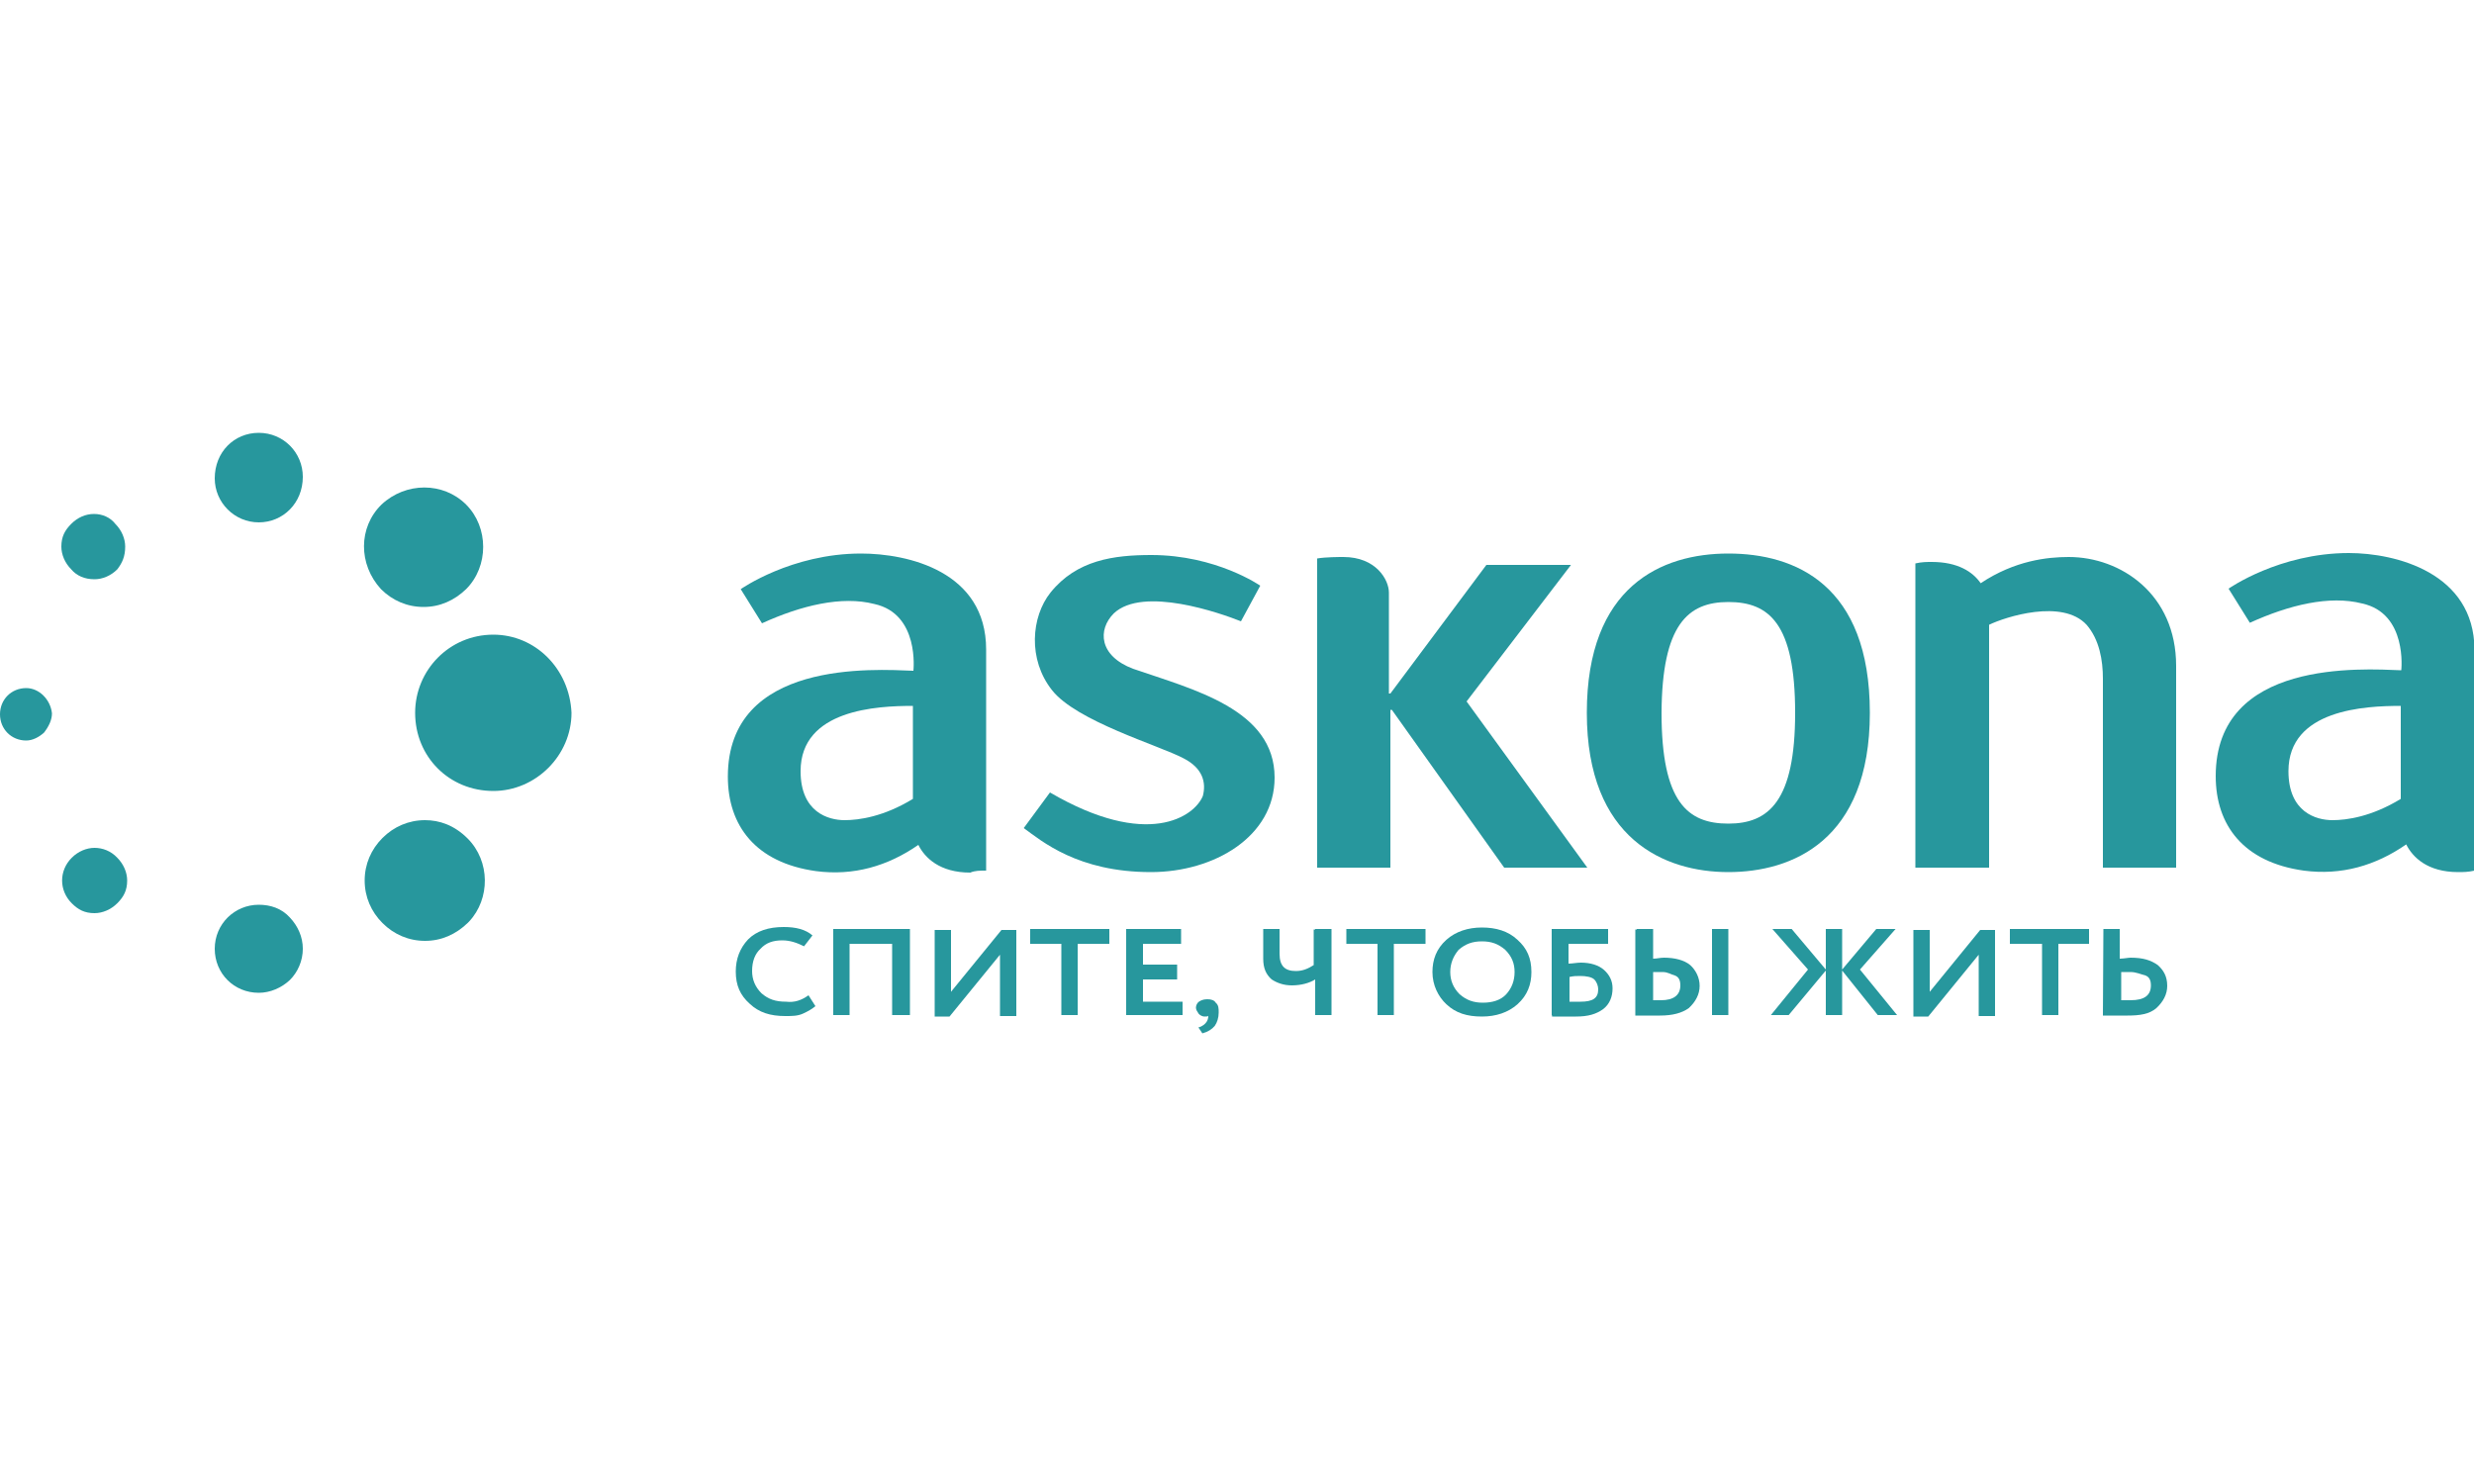 <?xml version="1.0" encoding="utf-8"?>
<!-- Generator: Adobe Illustrator 18.0.0, SVG Export Plug-In . SVG Version: 6.00 Build 0)  -->
<!DOCTYPE svg PUBLIC "-//W3C//DTD SVG 1.1//EN" "http://www.w3.org/Graphics/SVG/1.1/DTD/svg11.dtd">
<svg version="1.1" id="Layer_1" xmlns="http://www.w3.org/2000/svg"
    xmlns:xlink="http://www.w3.org/1999/xlink" x="0px" y="0px"
    viewBox="0 0 500 300" enable-background="new 0 0 500 300" xml:space="preserve">
<path fill="#27979D" d="M349.3,176.3c12.8,0,28.6-6.3,28.6-32.2s-15.1-32.2-28.6-32.2s-28.6,6.6-28.6,32.2S336.5,176.3,349.3,176.3z
	 M349.3,121.7c8.2,0,13.5,4.3,13.5,22.4c0,17.8-5.3,22.4-13.5,22.4s-13.5-4.3-13.5-22.4C335.9,126.3,341.1,121.7,349.3,121.7z"/>
<path fill="#27979D" d="M296.4,141.8l21.1-27.6h-17.1l-19.4,26h-0.3v-20.4c0-2.6-2.6-7.2-9.2-7.2c-0.7,0-3.6,0-5.3,0.3v62.5h14.8
	v-31.9h0.3l22.7,31.9h16.8L296.4,141.8z"/>
<path fill="#27979D" d="M212.2,160.2l-5.3,7.2c3.6,2.6,10.9,8.9,25.7,8.9c12.8,0,25-7.2,25-19.1c0-13.8-16.4-17.8-28.6-22
	c-6.9-2.6-7.2-7.9-3.9-11.2c5.9-5.6,21.7,0,25.7,1.6l3.9-7.2c0,0-8.9-6.2-22-6.2c-7.6,0-15.1,1-20.4,7.6c-3.9,4.9-4.6,13.5,0.3,19.7
	c4.9,6.3,21.7,11.2,26.6,13.8c3.9,2,4.6,4.9,3.9,7.6C241.4,165.1,231.9,171.7,212.2,160.2z"/>
<path fill="#27979D" d="M402,126.3c3.3-1.6,14.8-5.3,19.7,0c2.6,3,3.3,7.2,3.3,10.9v38.2h14.8v-40.8c0-14.5-11.2-22-21.7-22
	c-4.3,0-10.9,0.7-17.8,5.3c-1.6-2.3-4.6-4.3-9.9-4.3c-1,0-2,0-3.3,0.3v61.5H402V126.3z"/>
<path fill="#27979D" d="M474.7,111.8c-14.1,0-24.3,7.2-24.3,7.2l4.3,6.9c7.9-3.6,16.1-5.6,22.7-3.9c9.2,2,7.9,13.5,7.9,13.5
	c-7.9-0.3-37.5-2.3-37.5,21.4c0,9.9,5.6,17.4,17.8,19.1c7.6,1,14.5-1,20.7-5.3c1.3,2.6,4.3,5.6,10.5,5.6c1,0,2,0,3.3-0.3v-44.7
	C500,115.8,484.2,111.8,474.7,111.8z M485.2,161.5c-5.9,3.6-10.9,4.3-13.8,4.3c-3.3,0-8.9-1.6-8.9-9.9c0-12.5,15.5-13.2,22.7-13.2
	V161.5z"/>
<path fill="#27979D" d="M199.3,176v-44.7c0-15.8-15.8-19.4-25.3-19.4c-14.1,0-24.3,7.2-24.3,7.2l4.3,6.9c7.9-3.6,16.1-5.6,22.7-3.9
	c9.2,2,7.9,13.5,7.9,13.5c-7.9-0.3-37.5-2.3-37.5,21.4c0,9.9,5.6,17.4,17.8,19.1c7.6,1,14.5-1,20.7-5.3c1.3,2.6,4.3,5.6,10.5,5.6
	C197,176,198,176,199.3,176z M184.5,161.5c-5.9,3.6-10.9,4.3-13.8,4.3c-3.3,0-8.9-1.6-8.9-9.9c0-12.5,15.5-13.2,22.7-13.2V161.5z"/>
<path fill="#27979D" d="M19.1,117.1c1.6,0,3.3-0.7,4.6-2c1-1.3,1.6-2.6,1.6-4.6c0-1.6-0.7-3.3-2-4.6c-1-1.3-2.6-2-4.3-2
	s-3.3,0.7-4.6,2s-2,2.6-2,4.6c0,1.6,0.7,3.3,2,4.6C15.5,116.4,17.1,117.1,19.1,117.1z"/>
<path fill="#27979D" d="M5.3,139.1c-3,0-5.3,2.3-5.3,5.3s2.3,5.3,5.3,5.3c1.3,0,2.6-0.7,3.6-1.6c1-1.3,1.6-2.6,1.6-3.9
	C10.2,141.4,7.9,139.1,5.3,139.1z"/>
<path fill="#27979D" d="M52.3,182.9c-4.9,0-8.9,3.9-8.9,8.9s3.9,8.9,8.9,8.9c2.3,0,4.6-1,6.3-2.6c1.6-1.6,2.6-3.9,2.6-6.3
	s-1-4.6-2.6-6.3C56.9,183.6,54.6,182.9,52.3,182.9z"/>
<path fill="#27979D" d="M85.9,165.8c-3.3,0-6.3,1.3-8.6,3.6c-2.3,2.3-3.6,5.3-3.6,8.6s1.3,6.3,3.6,8.6l0,0c2.3,2.3,5.3,3.6,8.6,3.6
	c3.3,0,6.2-1.3,8.6-3.6l0.3-0.3c4.3-4.6,4.3-12.2-0.3-16.8C91.8,166.8,88.8,165.8,85.9,165.8z"/>
<path fill="#27979D" d="M77,119.1c2.3,2.3,5.3,3.6,8.6,3.6c3.3,0,6.2-1.3,8.6-3.6c4.6-4.6,4.6-12.5,0-17.1s-12.2-4.6-17.1,0
	C72.4,106.6,72.4,114.1,77,119.1z"/>
<path fill="#27979D" d="M19.1,171.4c-1.6,0-3.3,0.7-4.6,2c-2.6,2.6-2.6,6.6,0,9.2c1.3,1.3,2.6,2,4.6,2c1.6,0,3.3-0.7,4.6-2
	c1.3-1.3,2-2.6,2-4.6c0-1.6-0.7-3.3-2-4.6C22.4,172,20.7,171.4,19.1,171.4z"/>
<path fill="#27979D" d="M52.3,105.6c4.9,0,8.9-3.9,8.9-9.2c0-4.9-3.9-8.9-8.9-8.9s-8.9,3.9-8.9,9.2
	C43.4,101.6,47.4,105.6,52.3,105.6z"/>
<path fill="#27979D" d="M99.7,128.3c-8.9,0-15.8,7.2-15.8,15.8c0,8.9,6.9,15.8,15.8,15.8c8.6,0,15.8-7.2,15.8-15.8
	C115.1,135.2,108.2,128.3,99.7,128.3z"/>
<g>
	<path fill="#27979D" d="M163.4,201.2l1.4,2.2c-0.6,0.5-1.4,1-2.5,1.5c-1.1,0.5-2.2,0.5-3.6,0.5c-3,0-5.3-0.7-7.2-2.5
		c-1.9-1.7-2.8-3.7-2.8-6.5c0-2.5,0.8-4.7,2.5-6.5c1.7-1.7,4.1-2.5,7.2-2.5c2.5,0,4.4,0.5,5.8,1.7l-1.7,2.2
		c-1.4-0.7-2.8-1.2-4.4-1.2c-1.9,0-3.3,0.5-4.4,1.7c-1.1,1-1.7,2.5-1.7,4.5c0,1.7,0.6,3.2,1.9,4.5c1.4,1.2,2.8,1.7,5,1.7
		C160.6,202.7,162,202.2,163.4,201.2z"/>
	<path fill="#27979D" d="M183.6,205.2h-3.3v-14.4h-8.6v14.4h-3.3v-17.4h15.5v17.4H183.6z"/>
	<path fill="#27979D" d="M202.1,193l-10.2,12.5h-3V188h3.3v12.5l10.2-12.5h3v17.4h-3.3V193z"/>
	<path fill="#27979D" d="M214.6,190.8h-6.4v-3h16v3h-6.4v14.4h-3.3V190.8z"/>
	<path fill="#27979D" d="M238.9,205.2h-11.3v-17.4h11.1v3h-7.7v4.2h6.9v3h-6.9v4.5h8V205.2z"/>
	<path fill="#27979D" d="M241.7,203.7c0-0.5,0.3-1,0.6-1.2c0.3-0.2,0.8-0.5,1.7-0.5c0.8,0,1.4,0.2,1.7,0.7c0.6,0.5,0.6,1.2,0.6,2
		c0,1-0.3,2-0.8,2.7c-0.6,0.7-1.4,1.2-2.5,1.5l-0.8-1.2c0.8-0.2,1.4-0.7,1.7-1.2c0.3-0.5,0.3-1,0.3-1.2c0,0.2-0.3,0.2-0.8,0.2
		c-0.3,0-0.8-0.2-1.1-0.5C242,204.5,241.7,204.2,241.7,203.7z"/>
	<path fill="#27979D" d="M265.8,187.8h3.3v17.4h-3.3V198c-1.1,0.7-2.8,1.2-4.7,1.2c-1.7,0-3-0.5-4.1-1.2c-1.1-1-1.7-2.2-1.7-4.2v-6
		h3.3v5c0,2.5,1.1,3.5,3.3,3.5c1.4,0,2.5-0.5,3.6-1.2v-7.2H265.8z"/>
	<path fill="#27979D" d="M278.5,190.8h-6.4v-3h16v3h-6.4v14.4h-3.3V190.8z"/>
	<path fill="#27979D" d="M289.5,196.5c0-2.5,0.8-4.7,2.8-6.5c1.9-1.7,4.4-2.5,7.2-2.5s5.3,0.7,7.2,2.5c1.9,1.7,2.8,3.7,2.8,6.5
		c0,2.5-0.8,4.7-2.8,6.5c-1.9,1.7-4.4,2.5-7.2,2.5c-3,0-5.3-0.7-7.2-2.5C290.7,201.5,289.5,199.2,289.5,196.5z M293.1,196.5
		c0,1.7,0.6,3.2,1.9,4.5c1.4,1.2,2.8,1.7,4.7,1.7c1.9,0,3.6-0.5,4.7-1.7s1.7-2.7,1.7-4.5s-0.6-3.2-1.9-4.5c-1.4-1.2-2.8-1.7-4.7-1.7
		s-3.3,0.5-4.7,1.7C293.7,193.3,293.1,194.8,293.1,196.5z"/>
	<path fill="#27979D" d="M313.6,205.2v-17.4H325v3h-8v4c0.8,0,1.7-0.2,2.5-0.2c1.9,0,3.6,0.5,4.7,1.5c1.1,1,1.7,2.2,1.7,3.7
		c0,1.7-0.6,3.2-1.9,4.2c-1.4,1-3,1.5-5.5,1.5c-0.6,0-1.4,0-3,0c-0.3,0-0.6,0-0.8,0c-0.3,0-0.6,0-0.8,0
		C313.3,205.5,313.9,205.2,313.6,205.2z M319.4,197.3c-0.8,0-1.4,0-2.2,0.2v5c0.8,0,1.7,0,2.2,0c2.5,0,3.6-0.7,3.6-2.5
		c0-0.7-0.3-1.5-0.8-2S320.5,197.3,319.4,197.3z"/>
	<path fill="#27979D" d="M330.8,187.8h3.3v6c0.8,0,1.4-0.2,2.2-0.2c2.2,0,4.1,0.5,5.3,1.5c1.1,1,1.9,2.5,1.9,4.2
		c0,1.7-0.8,3.2-2.2,4.5c-1.4,1-3.3,1.5-5.8,1.5c-1.1,0-1.9,0-2.8,0s-1.4,0-2.2,0v-17.4H330.8z M336,196.5c-0.3,0-0.8,0-1.9,0v5.7
		c0.3,0,0.6,0,0.8,0c0.6,0,0.8,0,0.8,0c2.5,0,3.9-1,3.9-3c0-1-0.3-1.7-1.1-2C337.7,197,337.1,196.5,336,196.5z M349.3,205.2H346
		v-17.4h3.3V205.2z"/>
	<path fill="#27979D" d="M357.9,205.2l7.5-9.2l-7.2-8.2h3.9l6.9,8.2v-8.2h3.3v8.2l6.9-8.2h3.9l-7.2,8.2l7.5,9.2h-3.9l-7.2-9v9h-3.3
		v-9l-7.5,9H357.9z"/>
	<path fill="#27979D" d="M399.9,193l-10.2,12.5h-3V188h3.3v12.5l10.2-12.5h3v17.4h-3.3V193z"/>
	<path fill="#27979D" d="M412.6,190.8h-6.4v-3h16v3H416v14.4h-3.3V190.8z"/>
	<path fill="#27979D" d="M425.1,187.8h3.3v6c0.8,0,1.7-0.2,2.2-0.2c2.5,0,4.1,0.5,5.5,1.5c1.1,1,1.9,2.2,1.9,4.2
		c0,1.7-0.8,3.2-2.2,4.5c-1.4,1.2-3.3,1.5-5.8,1.5c-1.1,0-1.9,0-2.8,0s-1.4,0-2.2,0L425.1,187.8L425.1,187.8z M430.6,196.5
		c-0.3,0-1.1,0-1.9,0v5.7c1.1,0,1.9,0,1.9,0c2.8,0,4.1-1,4.1-3c0-1-0.3-1.7-1.1-2C432.8,197,431.7,196.5,430.6,196.5z"/>
</g>
</svg>